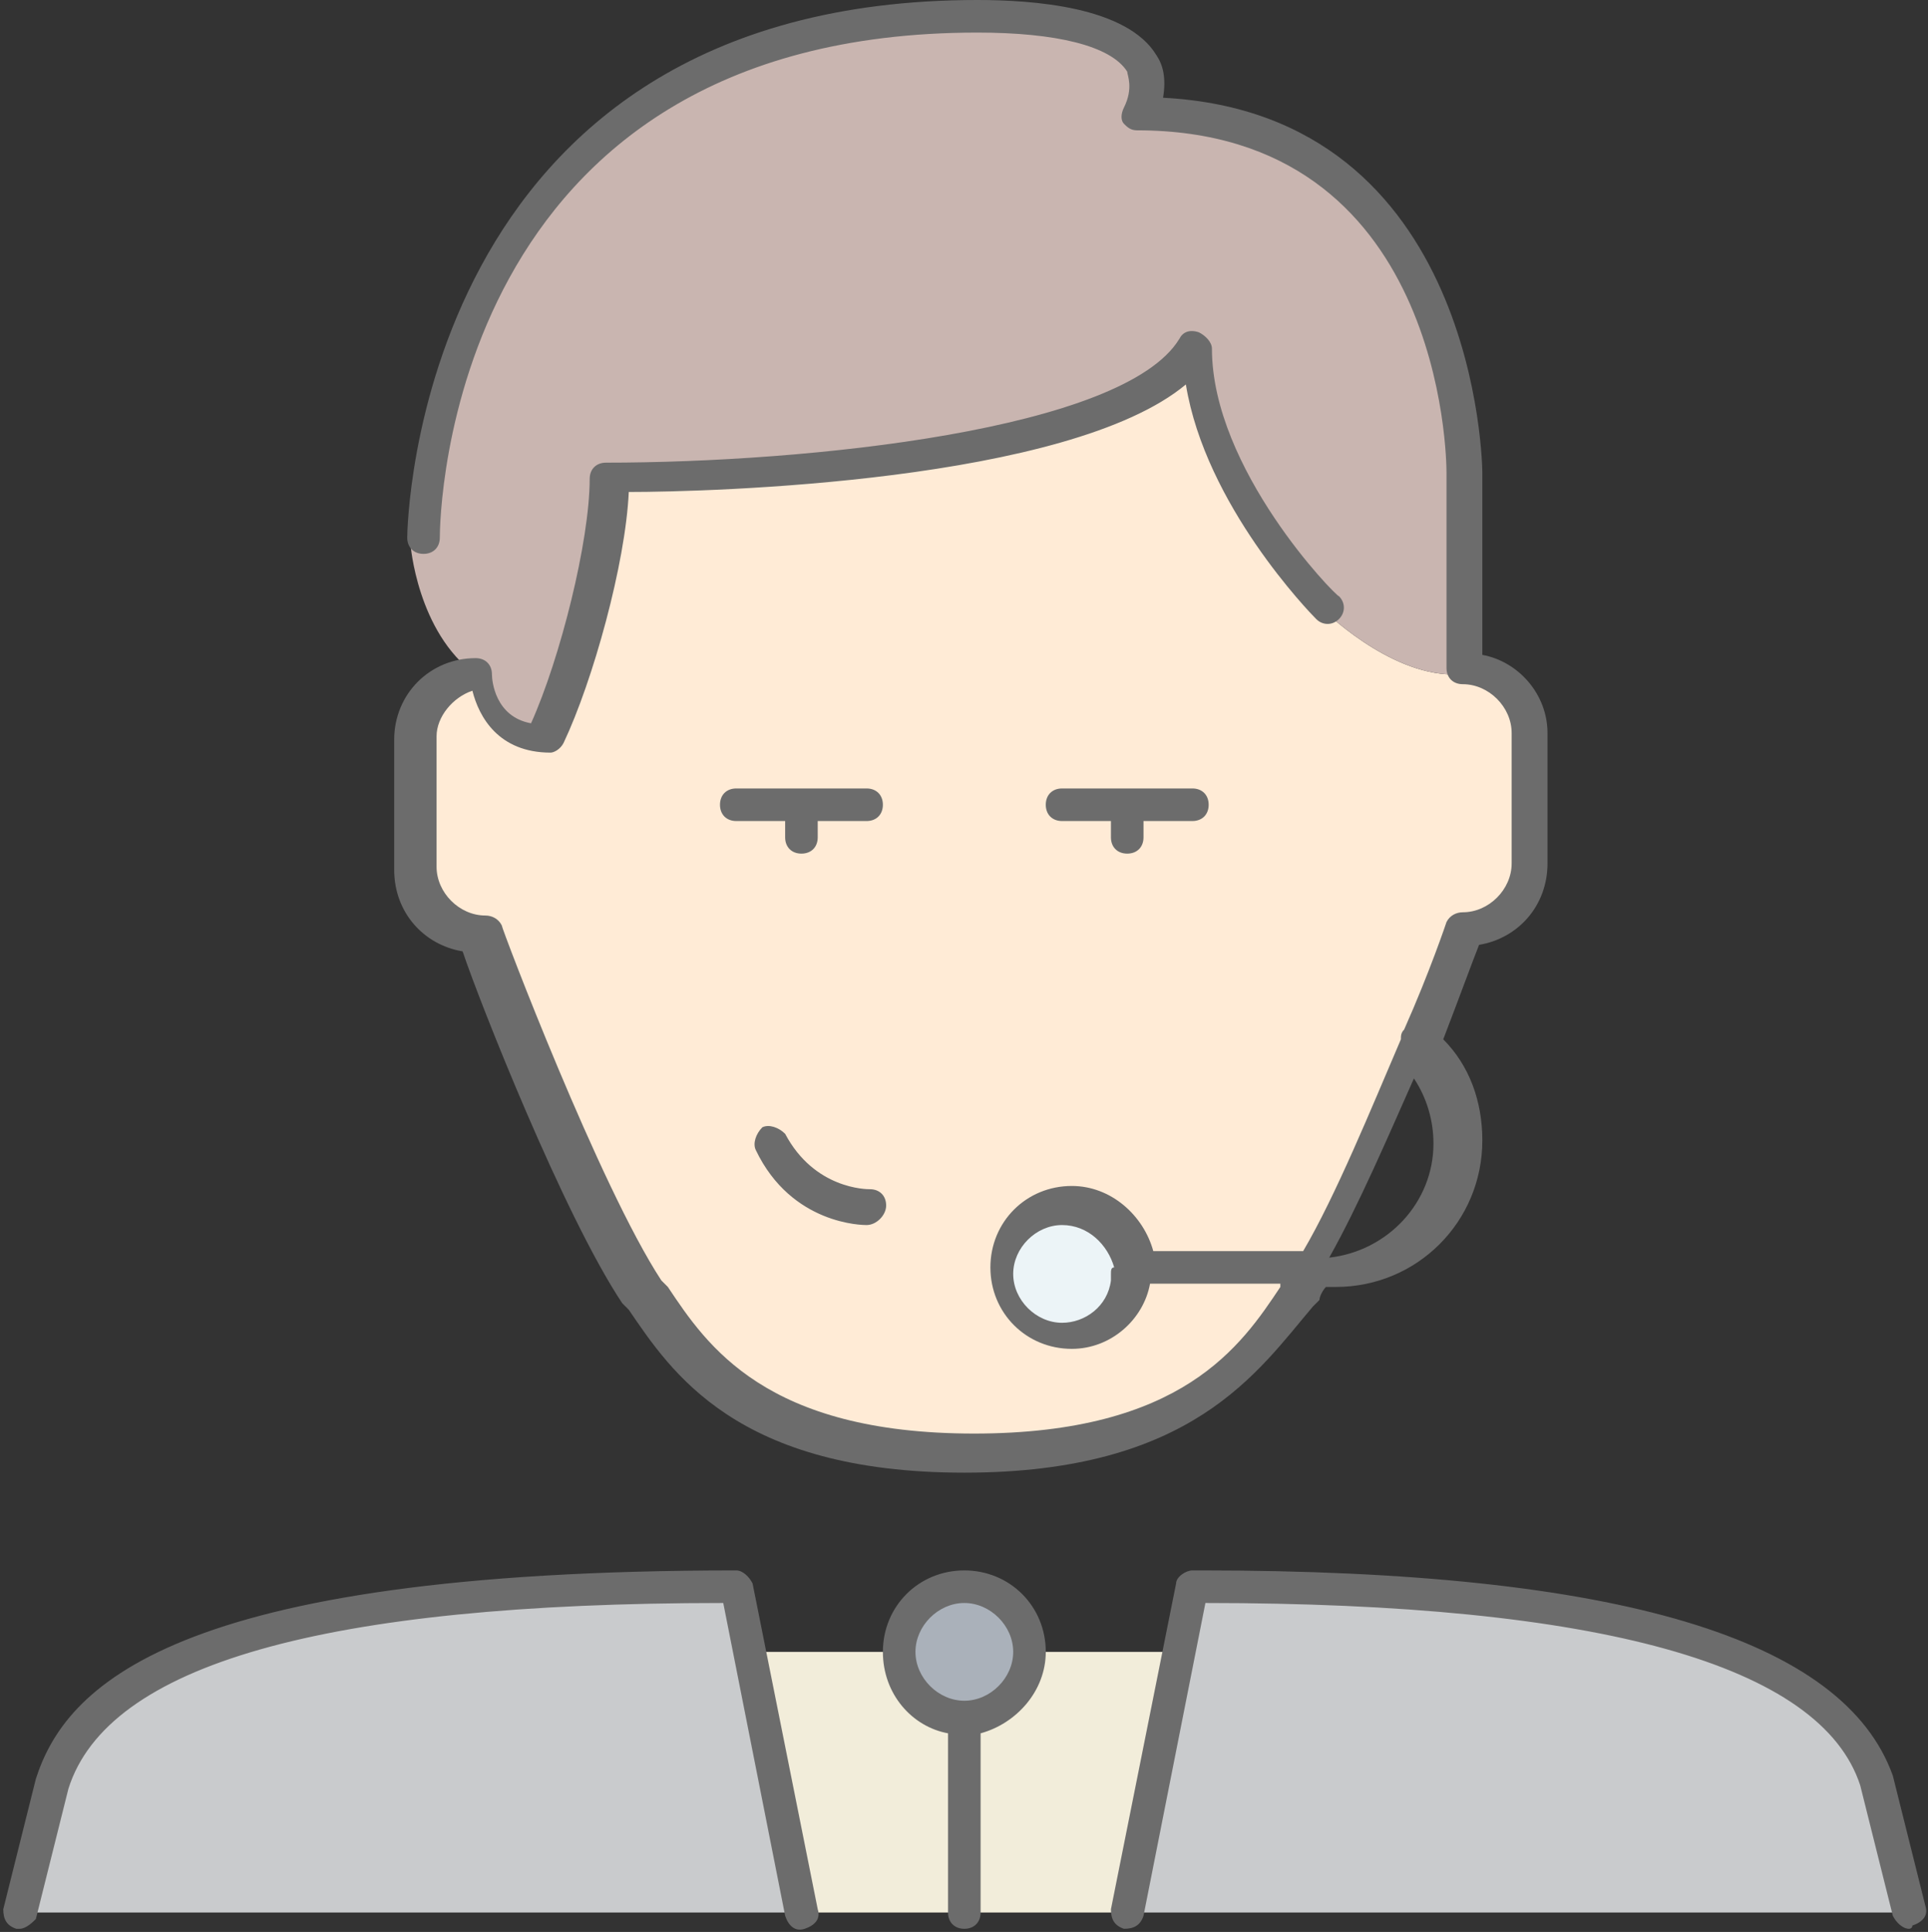 <?xml version="1.0" encoding="UTF-8"?>
<svg width="505px" height="506px" viewBox="0 0 505 506" version="1.1" xmlns="http://www.w3.org/2000/svg" xmlns:xlink="http://www.w3.org/1999/xlink">
    <rect x="0" y="0" width="505" height="506" fill="#333333" stroke="none"/>
    <!-- Generator: Sketch 44 (41411) - http://www.bohemiancoding.com/sketch -->
    <title>telemarketer</title>
    <desc>Created with Sketch.</desc>
    <defs>
        <path d="M500.053,505.173 C498.346,505.173 496.64,503.466 495.786,501.76 L487.253,467.627 C477.013,436.054 418.986,419.84 315.733,419.84 L299.52,501.76 C298.667,504.32 296.96,505.173 294.4,505.173 C291.84,504.32 290.987,502.613 290.987,500.053 L308.054,414.72 C308.054,413.013 310.614,411.307 312.321,411.307 C313.174,411.307 314.028,411.307 314.881,411.307 C424.108,411.307 482.988,429.227 495.788,465.067 L504.321,499.2 C505.174,501.76 503.468,503.467 500.908,504.32 C500.907,505.173 500.053,505.173 500.053,505.173 Z M5.12,505.173 L4.267,505.173 C1.707,504.32 0.854,502.613 0.854,500.053 L9.387,465.92 C17.067,442.027 44.374,411.307 192.854,411.307 C194.561,411.307 196.267,413.014 197.121,414.72 L214.188,500.053 C215.041,502.613 213.335,504.32 210.775,505.173 C208.215,506.026 206.508,504.32 205.655,501.76 L189.442,419.84 C84.482,419.84 28.162,436.053 17.922,468.48 L9.389,502.613 C8.533,503.467 6.827,505.173 5.12,505.173 Z M252.587,505.173 C250.027,505.173 248.32,503.466 248.32,500.906 L248.32,453.973 C238.933,452.266 231.253,443.733 231.253,432.64 C231.253,420.693 240.64,411.307 252.586,411.307 C264.533,411.307 273.919,420.694 273.919,432.64 C273.919,442.88 266.239,451.413 256.852,453.973 L256.852,500.906 C256.853,503.467 255.147,505.173 252.587,505.173 Z M252.587,419.84 C245.76,419.84 239.787,425.813 239.787,432.64 C239.787,439.467 245.76,445.44 252.587,445.44 C259.414,445.44 265.387,439.467 265.387,432.64 C265.387,425.814 259.413,419.84 252.587,419.84 Z M252.587,385.707 C192.854,385.707 175.787,359.254 164.694,343.04 L162.987,341.333 C147.627,318.293 125.44,261.973 121.174,249.173 C110.934,247.466 103.254,238.933 103.254,227.84 L103.254,193.707 C103.254,181.76 112.641,172.374 124.587,172.374 C127.147,172.374 128.854,174.081 128.854,176.641 C128.854,178.348 129.707,187.734 139.094,189.441 C146.774,172.374 154.454,141.654 154.454,125.441 C154.454,122.881 156.161,121.174 158.721,121.174 C211.628,121.174 294.401,112.641 308.908,88.747 C309.761,87.04 311.468,86.187 314.028,87.04 C315.735,87.893 317.441,89.6 317.441,91.307 C317.441,122.88 349.868,156.16 350.721,156.16 C352.428,157.867 352.428,160.427 350.721,162.133 C349.014,163.839 346.454,163.84 344.748,162.133 C343.042,160.426 315.735,132.266 310.615,100.693 C279.895,126.293 186.028,128.853 164.695,128.853 C163.842,147.626 155.308,178.346 147.628,194.56 C146.775,196.267 145.068,197.12 144.215,197.12 C130.562,197.12 125.442,187.733 123.735,180.907 C118.615,182.614 114.348,187.734 114.348,192.854 L114.348,226.987 C114.348,233.814 120.321,239.787 127.148,239.787 C128.855,239.787 130.561,240.64 131.415,242.347 C131.415,243.2 157.015,310.614 173.228,335.36 L174.935,337.067 C185.175,352.427 200.535,375.467 255.148,375.467 C309.761,375.467 325.121,352.427 335.361,337.067 L335.361,336.214 L301.228,336.214 C299.521,345.601 290.988,353.281 280.748,353.281 C268.801,353.281 259.415,343.894 259.415,331.948 C259.415,320.001 268.802,310.615 280.748,310.615 C290.988,310.615 299.521,318.295 302.081,327.682 L341.334,327.682 C349.867,313.175 359.254,290.135 366.934,272.215 C366.934,271.362 366.934,270.508 367.787,269.655 C374.614,254.295 378.88,241.495 378.88,241.495 C379.733,239.788 381.44,238.935 383.147,238.935 C389.974,238.935 395.947,232.962 395.947,226.135 L395.947,192 C395.947,185.173 389.974,179.2 383.147,179.2 C380.587,179.2 378.88,177.493 378.88,174.933 L378.88,123.733 C378.88,120.32 378.027,34.133 297.813,34.133 C296.106,34.133 295.253,33.28 294.4,32.426 C293.547,31.573 293.547,29.866 294.4,28.159 C296.96,23.039 295.253,19.626 295.253,18.772 C290.987,11.947 276.48,8.533 256,8.533 C116.907,8.533 115.2,135.68 115.2,140.8 C115.2,143.36 113.493,145.067 110.933,145.067 L110.933,145.067 C108.373,145.067 106.666,143.36 106.666,140.8 C106.667,139.093 108.374,0 256,0 C270.507,0 295.253,1.707 302.933,14.507 C304.64,17.067 305.493,20.48 304.64,25.6 C387.413,29.867 388.267,122.88 388.267,123.733 L388.267,171.52 C397.654,173.227 405.334,181.76 405.334,192 L405.334,226.133 C405.334,237.226 397.654,245.76 387.414,247.466 C385.707,251.733 382.294,261.119 378.027,272.213 C384.854,279.04 388.267,288.426 388.267,298.666 C388.267,319.999 371.2,337.066 349.867,337.066 L347.307,337.066 C346.454,337.919 345.6,339.626 345.6,340.479 L343.893,342.186 C329.387,359.253 312.32,385.707 252.587,385.707 Z M278.187,320.853 C271.36,320.853 265.387,326.826 265.387,333.653 C265.387,340.48 271.36,346.453 278.187,346.453 C284.16,346.453 290.134,342.186 290.987,335.36 C290.987,334.507 290.987,334.507 290.987,333.653 C290.987,332.8 290.987,331.946 291.84,331.946 C290.133,325.973 285.013,320.853 278.187,320.853 Z M370.347,282.453 C363.52,297.813 355.84,315.733 348.16,329.386 C363.52,327.679 375.467,314.879 375.467,299.519 C375.467,293.547 373.76,287.573 370.347,282.453 Z M226.987,320.853 C226.134,320.853 207.36,320.853 197.974,301.226 C197.121,299.519 197.974,296.959 199.681,295.253 C201.388,294.4 203.948,295.253 205.654,296.96 C213.334,311.467 226.987,311.467 227.841,311.467 C230.401,311.467 232.108,313.174 232.108,315.734 C232.108,318.294 229.547,320.853 226.987,320.853 Z M295.253,223.573 C292.693,223.573 290.986,221.866 290.986,219.306 L290.986,215.039 L278.186,215.039 C275.626,215.039 273.919,213.332 273.919,210.772 C273.919,208.212 275.626,206.505 278.186,206.505 L312.319,206.505 C314.879,206.505 316.586,208.212 316.586,210.772 C316.586,213.332 314.879,215.039 312.319,215.039 L299.519,215.039 L299.519,219.306 C299.52,221.867 297.813,223.573 295.253,223.573 Z M209.92,223.573 C207.36,223.573 205.653,221.866 205.653,219.306 L205.653,215.039 L192.853,215.039 C190.293,215.039 188.586,213.332 188.586,210.772 C188.586,208.212 190.293,206.505 192.853,206.505 L226.986,206.505 C229.546,206.505 231.253,208.212 231.253,210.772 C231.253,213.332 229.546,215.039 226.986,215.039 L214.186,215.039 L214.186,219.306 C214.187,221.867 212.48,223.573 209.92,223.573 Z" id="path-1"></path>
    </defs>
    <g id="Page-1" stroke="none" stroke-width="1" fill="none" fill-rule="evenodd">
        <g id="telemarketer" fill-rule="nonzero">
            <g id="Group" transform="translate(5, 5)">
                <path d="M290.253,328.653 L290.253,328.653 C290.253,338.04 282.573,345.72 273.186,345.72 C263.799,345.72 256.119,338.04 256.119,328.653 C256.119,319.266 263.799,311.586 273.186,311.586 C282.573,311.586 290.253,319.267 290.253,328.653" id="Shape" fill="#ECF4F7"></path>
                <path d="M303.907,427.64 L307.32,410.573 C443.853,410.573 478.84,437.026 486.52,461.773 L495.053,495.906 L290.253,495.906 L303.907,427.64 Z M187.853,410.573 L191.266,427.64 L204.919,495.907 L0.12,495.907 L8.653,461.774 C17.187,436.173 51.32,410.573 187.853,410.573 Z" id="Shape" fill="#C9CBCD"></path>
                <path d="M119.587,171.64 C119.587,171.64 119.587,188.707 136.654,188.707 C145.187,171.64 153.721,137.507 153.721,120.44 C187.854,120.44 290.254,115.32 307.321,86.307 C307.321,120.44 341.454,154.574 341.454,154.574 C341.454,154.574 358.521,171.641 375.587,171.641 C384.974,171.641 392.654,179.321 392.654,188.708 L392.654,222.841 C392.654,232.228 384.974,239.908 375.587,239.908 C375.587,239.908 370.467,252.708 363.64,269.775 C355.96,289.402 344.867,313.295 335.48,329.508 C334.627,331.215 332.92,332.921 332.067,334.628 C321.827,350.841 306.467,377.295 246.734,377.295 C187.001,377.295 171.64,350.84 161.4,334.627 C144.333,309.027 118.733,240.76 118.733,240.76 C109.346,240.76 101.666,233.08 101.666,223.693 L101.666,189.56 C102.52,179.32 110.2,171.64 119.587,171.64 M290.253,328.653 L290.253,328.653 C290.253,319.266 282.573,311.586 273.186,311.586 C263.799,311.586 256.119,319.266 256.119,328.653 C256.119,338.04 263.799,345.72 273.186,345.72 C282.573,345.72 290.253,338.04 290.253,328.653" id="Shape" fill="#FFEBD6"></path>
                <path d="M247.587,410.573 C256.974,410.573 264.654,418.253 264.654,427.64 C264.654,437.027 256.974,444.707 247.587,444.707 C238.2,444.707 230.52,437.027 230.52,427.64 C230.52,418.253 238.2,410.573 247.587,410.573" id="Shape" fill="#AAB1BA"></path>
                <path d="M375.587,120.44 L375.587,171.64 C358.52,171.64 341.454,154.573 341.454,154.573 C341.454,154.573 307.32,120.44 307.32,86.307 C290.253,115.32 187.853,120.44 153.72,120.44 C153.72,137.507 145.187,171.64 136.653,188.707 C119.586,188.707 119.586,171.64 119.586,171.64 C104.226,160.547 102.519,137.507 102.519,137.507 C102.519,137.507 102.519,0.974 247.586,0.974 C278.306,0.974 298.786,9.507 290.253,26.574 C375.587,26.573 375.587,120.44 375.587,120.44" id="Shape" fill="#C9B5B0"></path>
                <path d="M191.267,427.64 L193.827,427.64 L230.52,427.64 C230.52,437.027 238.2,444.707 247.587,444.707 C256.974,444.707 264.654,437.027 264.654,427.64 L303.054,427.64 L303.907,427.64 L290.254,495.907 L204.92,495.907 L191.267,427.64 Z" id="Shape" fill="#F2EDDA"></path>
            </g>
            <g id="Shape">
                <use fill="#6C6C6C" fill-rule="evenodd" xlink:href="#path-1"></use>
                <path d="M500.053,505.173 C498.346,505.173 496.64,503.466 495.786,501.76 L487.253,467.627 C477.013,436.054 418.986,419.84 315.733,419.84 L299.52,501.76 C298.667,504.32 296.96,505.173 294.4,505.173 C291.84,504.32 290.987,502.613 290.987,500.053 L308.054,414.72 C308.054,413.013 310.614,411.307 312.321,411.307 C313.174,411.307 314.028,411.307 314.881,411.307 C424.108,411.307 482.988,429.227 495.788,465.067 L504.321,499.2 C505.174,501.76 503.468,503.467 500.908,504.32 C500.907,505.173 500.053,505.173 500.053,505.173 Z M5.12,505.173 L4.267,505.173 C1.707,504.32 0.854,502.613 0.854,500.053 L9.387,465.92 C17.067,442.027 44.374,411.307 192.854,411.307 C194.561,411.307 196.267,413.014 197.121,414.72 L214.188,500.053 C215.041,502.613 213.335,504.32 210.775,505.173 C208.215,506.026 206.508,504.32 205.655,501.76 L189.442,419.84 C84.482,419.84 28.162,436.053 17.922,468.48 L9.389,502.613 C8.533,503.467 6.827,505.173 5.12,505.173 Z M252.587,505.173 C250.027,505.173 248.32,503.466 248.32,500.906 L248.32,453.973 C238.933,452.266 231.253,443.733 231.253,432.64 C231.253,420.693 240.64,411.307 252.586,411.307 C264.533,411.307 273.919,420.694 273.919,432.64 C273.919,442.88 266.239,451.413 256.852,453.973 L256.852,500.906 C256.853,503.467 255.147,505.173 252.587,505.173 Z M252.587,419.84 C245.76,419.84 239.787,425.813 239.787,432.64 C239.787,439.467 245.76,445.44 252.587,445.44 C259.414,445.44 265.387,439.467 265.387,432.64 C265.387,425.814 259.413,419.84 252.587,419.84 Z M252.587,385.707 C192.854,385.707 175.787,359.254 164.694,343.04 L162.987,341.333 C147.627,318.293 125.44,261.973 121.174,249.173 C110.934,247.466 103.254,238.933 103.254,227.84 L103.254,193.707 C103.254,181.76 112.641,172.374 124.587,172.374 C127.147,172.374 128.854,174.081 128.854,176.641 C128.854,178.348 129.707,187.734 139.094,189.441 C146.774,172.374 154.454,141.654 154.454,125.441 C154.454,122.881 156.161,121.174 158.721,121.174 C211.628,121.174 294.401,112.641 308.908,88.747 C309.761,87.04 311.468,86.187 314.028,87.04 C315.735,87.893 317.441,89.6 317.441,91.307 C317.441,122.88 349.868,156.16 350.721,156.16 C352.428,157.867 352.428,160.427 350.721,162.133 C349.014,163.839 346.454,163.84 344.748,162.133 C343.042,160.426 315.735,132.266 310.615,100.693 C279.895,126.293 186.028,128.853 164.695,128.853 C163.842,147.626 155.308,178.346 147.628,194.56 C146.775,196.267 145.068,197.12 144.215,197.12 C130.562,197.12 125.442,187.733 123.735,180.907 C118.615,182.614 114.348,187.734 114.348,192.854 L114.348,226.987 C114.348,233.814 120.321,239.787 127.148,239.787 C128.855,239.787 130.561,240.64 131.415,242.347 C131.415,243.2 157.015,310.614 173.228,335.36 L174.935,337.067 C185.175,352.427 200.535,375.467 255.148,375.467 C309.761,375.467 325.121,352.427 335.361,337.067 L335.361,336.214 L301.228,336.214 C299.521,345.601 290.988,353.281 280.748,353.281 C268.801,353.281 259.415,343.894 259.415,331.948 C259.415,320.001 268.802,310.615 280.748,310.615 C290.988,310.615 299.521,318.295 302.081,327.682 L341.334,327.682 C349.867,313.175 359.254,290.135 366.934,272.215 C366.934,271.362 366.934,270.508 367.787,269.655 C374.614,254.295 378.88,241.495 378.88,241.495 C379.733,239.788 381.44,238.935 383.147,238.935 C389.974,238.935 395.947,232.962 395.947,226.135 L395.947,192 C395.947,185.173 389.974,179.2 383.147,179.2 C380.587,179.2 378.88,177.493 378.88,174.933 L378.88,123.733 C378.88,120.32 378.027,34.133 297.813,34.133 C296.106,34.133 295.253,33.28 294.4,32.426 C293.547,31.573 293.547,29.866 294.4,28.159 C296.96,23.039 295.253,19.626 295.253,18.772 C290.987,11.947 276.48,8.533 256,8.533 C116.907,8.533 115.2,135.68 115.2,140.8 C115.2,143.36 113.493,145.067 110.933,145.067 L110.933,145.067 C108.373,145.067 106.666,143.36 106.666,140.8 C106.667,139.093 108.374,0 256,0 C270.507,0 295.253,1.707 302.933,14.507 C304.64,17.067 305.493,20.48 304.64,25.6 C387.413,29.867 388.267,122.88 388.267,123.733 L388.267,171.52 C397.654,173.227 405.334,181.76 405.334,192 L405.334,226.133 C405.334,237.226 397.654,245.76 387.414,247.466 C385.707,251.733 382.294,261.119 378.027,272.213 C384.854,279.04 388.267,288.426 388.267,298.666 C388.267,319.999 371.2,337.066 349.867,337.066 L347.307,337.066 C346.454,337.919 345.6,339.626 345.6,340.479 L343.893,342.186 C329.387,359.253 312.32,385.707 252.587,385.707 Z M278.187,320.853 C271.36,320.853 265.387,326.826 265.387,333.653 C265.387,340.48 271.36,346.453 278.187,346.453 C284.16,346.453 290.134,342.186 290.987,335.36 C290.987,334.507 290.987,334.507 290.987,333.653 C290.987,332.8 290.987,331.946 291.84,331.946 C290.133,325.973 285.013,320.853 278.187,320.853 Z M370.347,282.453 C363.52,297.813 355.84,315.733 348.16,329.386 C363.52,327.679 375.467,314.879 375.467,299.519 C375.467,293.547 373.76,287.573 370.347,282.453 Z M226.987,320.853 C226.134,320.853 207.36,320.853 197.974,301.226 C197.121,299.519 197.974,296.959 199.681,295.253 C201.388,294.4 203.948,295.253 205.654,296.96 C213.334,311.467 226.987,311.467 227.841,311.467 C230.401,311.467 232.108,313.174 232.108,315.734 C232.108,318.294 229.547,320.853 226.987,320.853 Z M295.253,223.573 C292.693,223.573 290.986,221.866 290.986,219.306 L290.986,215.039 L278.186,215.039 C275.626,215.039 273.919,213.332 273.919,210.772 C273.919,208.212 275.626,206.505 278.186,206.505 L312.319,206.505 C314.879,206.505 316.586,208.212 316.586,210.772 C316.586,213.332 314.879,215.039 312.319,215.039 L299.519,215.039 L299.519,219.306 C299.52,221.867 297.813,223.573 295.253,223.573 Z M209.92,223.573 C207.36,223.573 205.653,221.866 205.653,219.306 L205.653,215.039 L192.853,215.039 C190.293,215.039 188.586,213.332 188.586,210.772 C188.586,208.212 190.293,206.505 192.853,206.505 L226.986,206.505 C229.546,206.505 231.253,208.212 231.253,210.772 C231.253,213.332 229.546,215.039 226.986,215.039 L214.186,215.039 L214.186,219.306 C214.187,221.867 212.48,223.573 209.92,223.573 Z"></path>
            </g>
        </g>
    </g>
</svg>